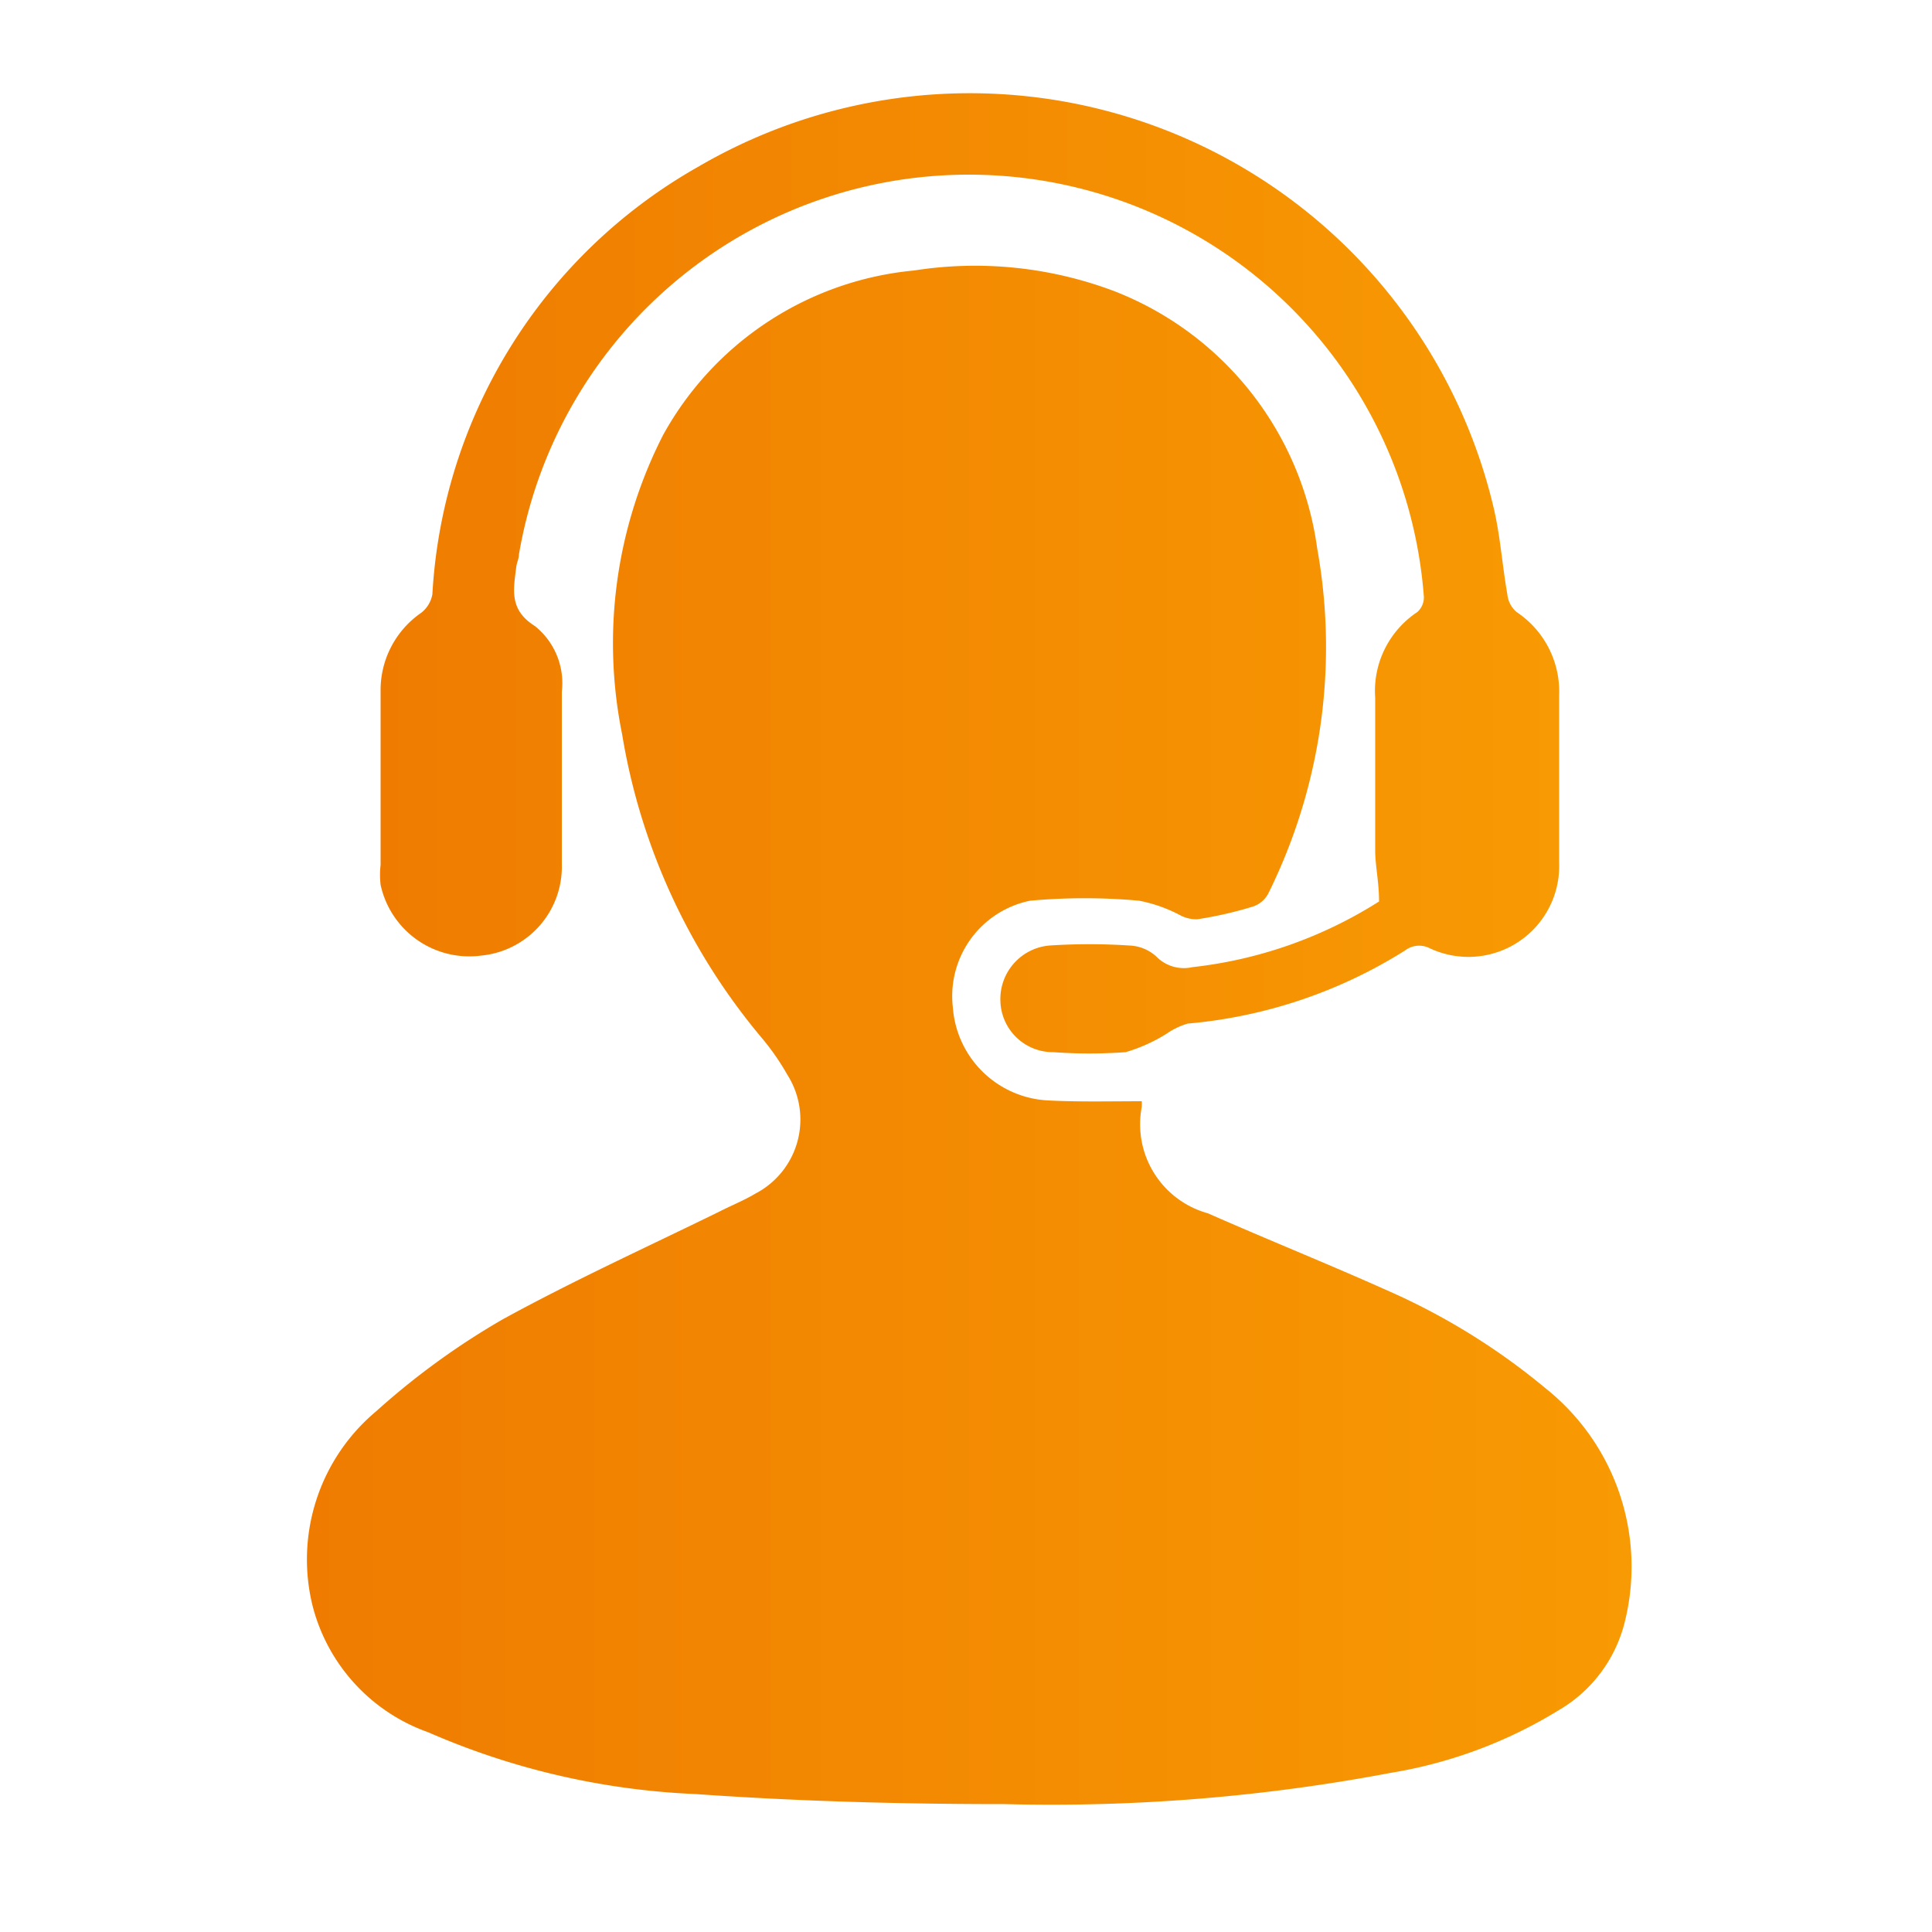 <svg data-name="katman 1" id="katman_1" viewBox="0 0 50 50" xmlns="http://www.w3.org/2000/svg" xmlns:xlink="http://www.w3.org/1999/xlink" width="65"  height="65" ><defs>
<style type="text/css">.guvenli-g-1{fill:url(#Adsız_degrade_5);}.guvenli-g-2{fill:url(#Adsız_degrade_5-2);}
</style>
<linearGradient gradientUnits="userSpaceOnUse" id="Adsız_degrade_5" x1="7.95" x2="42.19" y1="26.78" y2="26.78"><stop offset="0" stop-color="#ef7c01"></stop><stop offset="1" stop-color="#f89a03"></stop></linearGradient><linearGradient id="Adsız_degrade_5-2" x1="9.79" x2="40.35" xlink:href="#Adsız_degrade_5" y1="14.84" y2="14.84"></linearGradient></defs><path class="guvenli-g-1" d="M29.55,28.5c0,.08,0,.11,0,.14a2.39,2.39,0,0,0,1.71,2.76c1.54.68,3.11,1.31,4.65,2A17.22,17.22,0,0,1,40,35.93a5.9,5.9,0,0,1,2.06,6,3.66,3.66,0,0,1-1.72,2.33A12,12,0,0,1,36,45.88,47.22,47.22,0,0,1,26,46.69c-2.65,0-5.31-.07-8-.26a19.31,19.31,0,0,1-6.92-1.6,4.71,4.71,0,0,1-3-3.31,5,5,0,0,1,1.66-5A19.29,19.29,0,0,1,13,34.15c1.82-1,3.73-1.87,5.61-2.79.31-.16.64-.29.94-.47a2.16,2.16,0,0,0,.83-3.07,6.36,6.36,0,0,0-.7-1A16.34,16.34,0,0,1,16.1,19a11.84,11.84,0,0,1,1.06-7.74A8.3,8.3,0,0,1,23.66,7a10.19,10.19,0,0,1,5.19.54,8.36,8.36,0,0,1,5.24,6.66,14.36,14.36,0,0,1-1.26,8.91.69.69,0,0,1-.4.35,10,10,0,0,1-1.44.33.88.88,0,0,1-.44-.1,3.82,3.82,0,0,0-1.07-.38,15.6,15.6,0,0,0-2.82,0,2.52,2.52,0,0,0-2,2.76,2.6,2.6,0,0,0,2.48,2.41C27.93,28.52,28.73,28.5,29.55,28.5Z" fill="url(&quot;#Adsız_degrade_5&quot;)"></path><path class="guvenli-g-2" d="M35.69,23.33c0-.48-.09-.88-.1-1.27,0-1.33,0-2.66,0-4a2.45,2.45,0,0,1,1.09-2.22.51.51,0,0,0,.17-.39,11.81,11.81,0,0,0-23.42-1.1c0,.11-.06.22-.07.33-.07.57-.19,1.1.48,1.52a1.89,1.89,0,0,1,.7,1.7c0,1.49,0,3,0,4.47a2.31,2.31,0,0,1-2.08,2.36,2.35,2.35,0,0,1-2.61-1.83,2.29,2.29,0,0,1,0-.52c0-1.49,0-3,0-4.47a2.43,2.43,0,0,1,1.05-2.05.78.78,0,0,0,.29-.48A13.59,13.59,0,0,1,18.08,4.31a13.93,13.93,0,0,1,20.58,8.85c.17.73.22,1.49.35,2.22a.69.69,0,0,0,.24.46A2.47,2.47,0,0,1,40.35,18c0,1.44,0,2.88,0,4.32A2.35,2.35,0,0,1,37,24.54a.6.6,0,0,0-.64.06,12.61,12.61,0,0,1-5.62,1.89,1.92,1.92,0,0,0-.56.27,4.24,4.24,0,0,1-1.05.47,13,13,0,0,1-1.87,0,1.36,1.36,0,0,1-1.37-1.33,1.39,1.39,0,0,1,1.27-1.43,15.89,15.89,0,0,1,2.07,0,1.09,1.09,0,0,1,.69.28,1,1,0,0,0,.94.28A11.35,11.35,0,0,0,35.69,23.33Z" fill="url(&quot;#Adsız_degrade_5-2&quot;)"></path></svg>